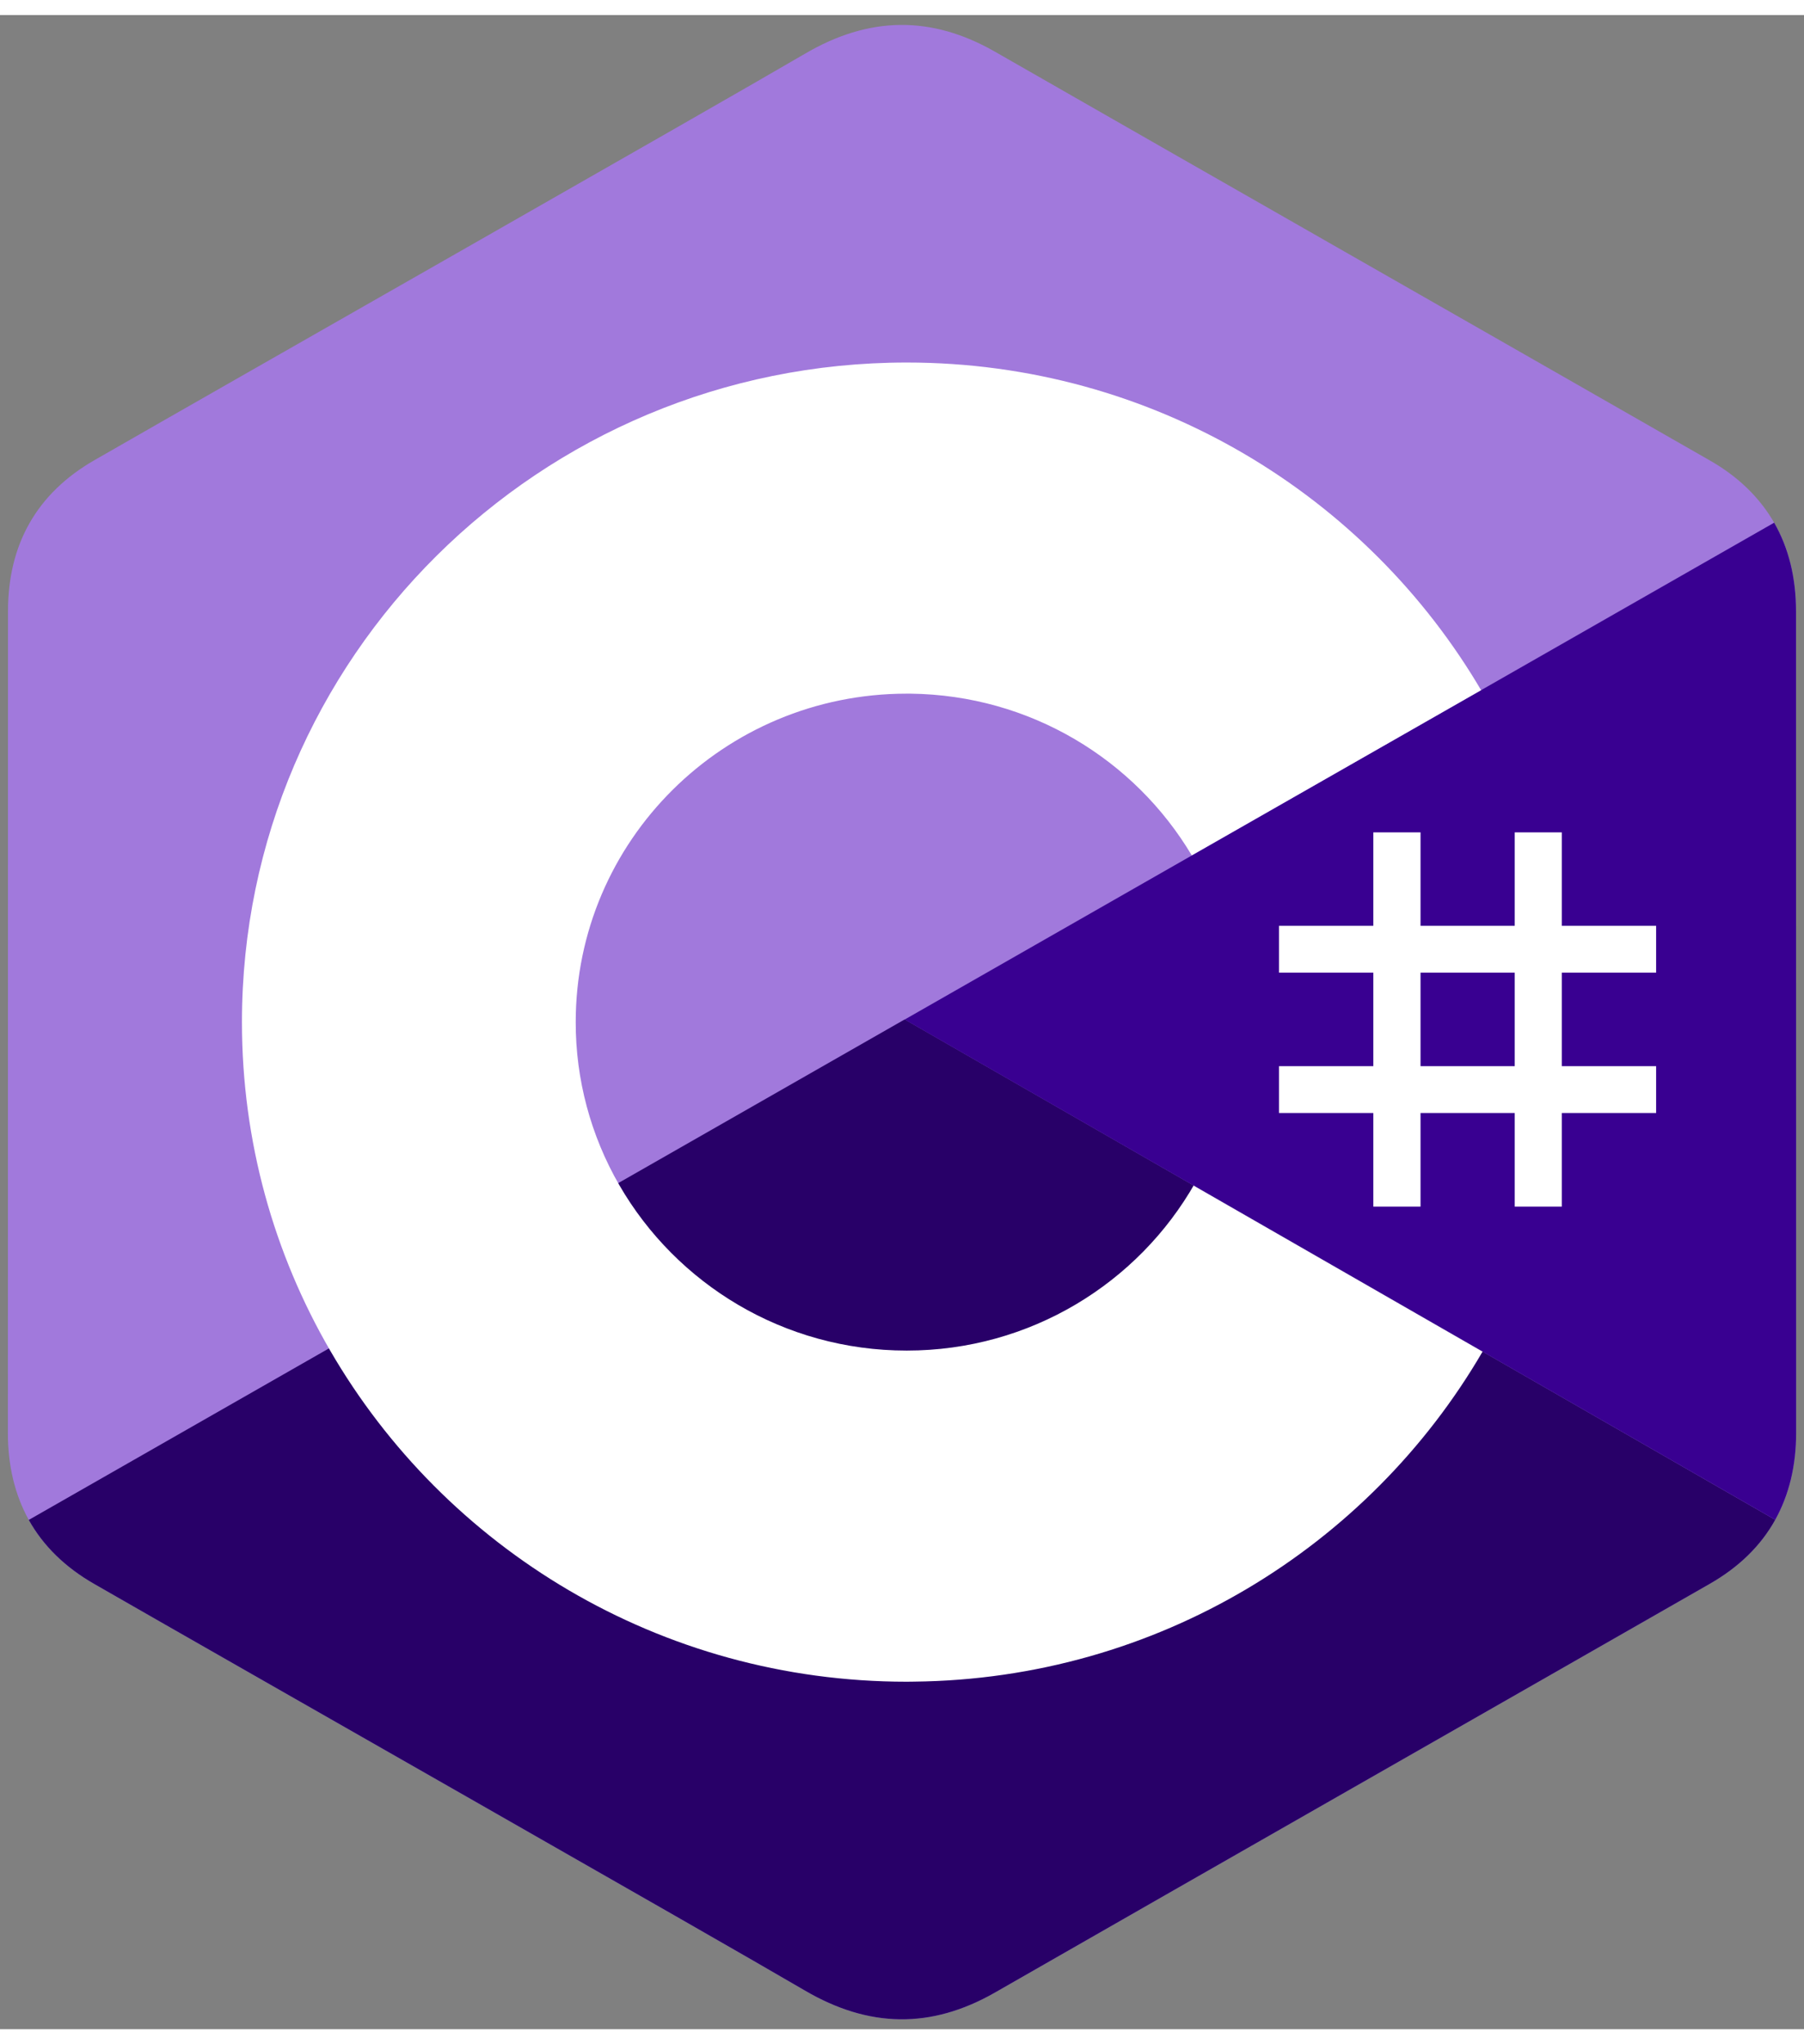<?xml version="1.0" encoding="UTF-8"?>
<svg xmlns="http://www.w3.org/2000/svg" xmlns:xlink="http://www.w3.org/1999/xlink" width="60px" height="68px" viewBox="0 0 60 67" version="1.1">
<rect x="0" y="0" width="60" height="67" fill="#808080" stroke="none"/>
<g id="surface1">
<path style=" stroke:none;fill-rule:nonzero;fill:rgb(63.137%,47.451%,86.275%);fill-opacity:1;" d="M 59.734 19.832 C 59.734 18.719 59.492 17.734 59.008 16.887 C 58.527 16.055 57.816 15.355 56.855 14.809 C 48.938 10.273 41.012 5.758 33.098 1.223 C 30.965 0 28.895 0.043 26.777 1.285 C 23.625 3.129 7.848 12.102 3.145 14.805 C 1.211 15.914 0.266 17.621 0.266 19.832 C 0.262 28.941 0.266 38.059 0.262 47.168 C 0.262 48.258 0.496 49.227 0.957 50.059 C 1.434 50.914 2.16 51.633 3.145 52.195 C 7.848 54.898 23.625 63.871 26.773 65.715 C 28.895 66.957 30.965 67 33.098 65.777 C 41.012 61.242 48.938 56.723 56.855 52.191 C 57.84 51.629 58.566 50.914 59.043 50.055 C 59.504 49.223 59.738 48.258 59.738 47.164 C 59.738 47.164 59.738 28.945 59.734 19.832 "/>
<path style=" stroke:none;fill-rule:nonzero;fill:rgb(15.686%,0%,40.784%);fill-opacity:1;" d="M 30.09 33.41 L 0.957 50.059 C 1.434 50.914 2.16 51.633 3.145 52.195 C 7.848 54.898 23.625 63.871 26.773 65.715 C 28.895 66.957 30.965 67 33.098 65.777 C 41.012 61.242 48.938 56.723 56.855 52.191 C 57.84 51.629 58.566 50.914 59.043 50.055 Z M 30.09 33.41 "/>
<path style=" stroke:none;fill-rule:nonzero;fill:rgb(22.353%,0%,56.863%);fill-opacity:1;" d="M 59.734 19.832 C 59.734 18.719 59.492 17.734 59.008 16.887 L 30.09 33.414 L 59.043 50.055 C 59.504 49.223 59.738 48.258 59.738 47.164 C 59.738 47.164 59.738 28.945 59.734 19.832 "/>
<path style=" stroke:none;fill-rule:nonzero;fill:rgb(100%,100%,100%);fill-opacity:1;" d="M 47.246 27.188 L 47.246 30.297 L 50.379 30.297 L 50.379 27.188 L 51.945 27.188 L 51.945 30.297 L 55.082 30.297 L 55.082 31.855 L 51.945 31.855 L 51.945 34.965 L 55.082 34.965 L 55.082 36.523 L 51.945 36.523 L 51.945 39.637 L 50.379 39.637 L 50.379 36.523 L 47.246 36.523 L 47.246 39.637 L 45.676 39.637 L 45.676 36.523 L 42.539 36.523 L 42.539 34.965 L 45.676 34.965 L 45.676 31.855 L 42.539 31.855 L 42.539 30.297 L 45.676 30.297 L 45.676 27.188 Z M 50.379 31.855 L 47.246 31.855 L 47.246 34.965 L 50.379 34.965 Z M 50.379 31.855 "/>
<path style=" stroke:none;fill-rule:nonzero;fill:rgb(100%,100%,100%);fill-opacity:1;" d="M 30.156 11.559 C 38.332 11.559 45.473 15.969 49.297 22.52 L 49.262 22.457 L 39.637 27.953 C 37.742 24.77 34.27 22.621 30.281 22.574 L 30.156 22.574 C 24.074 22.574 19.148 27.465 19.148 33.5 C 19.145 35.402 19.645 37.273 20.598 38.922 C 22.496 42.207 26.062 44.426 30.156 44.426 C 34.27 44.426 37.859 42.18 39.746 38.855 L 39.699 38.938 L 49.309 44.461 C 45.527 50.957 38.484 55.352 30.402 55.438 L 30.156 55.441 C 21.953 55.441 14.793 51.008 10.977 44.418 C 9.113 41.203 8.047 37.477 8.047 33.5 C 8.047 21.383 17.945 11.559 30.156 11.559 Z M 30.156 11.559 "/>
</g>
</svg>
